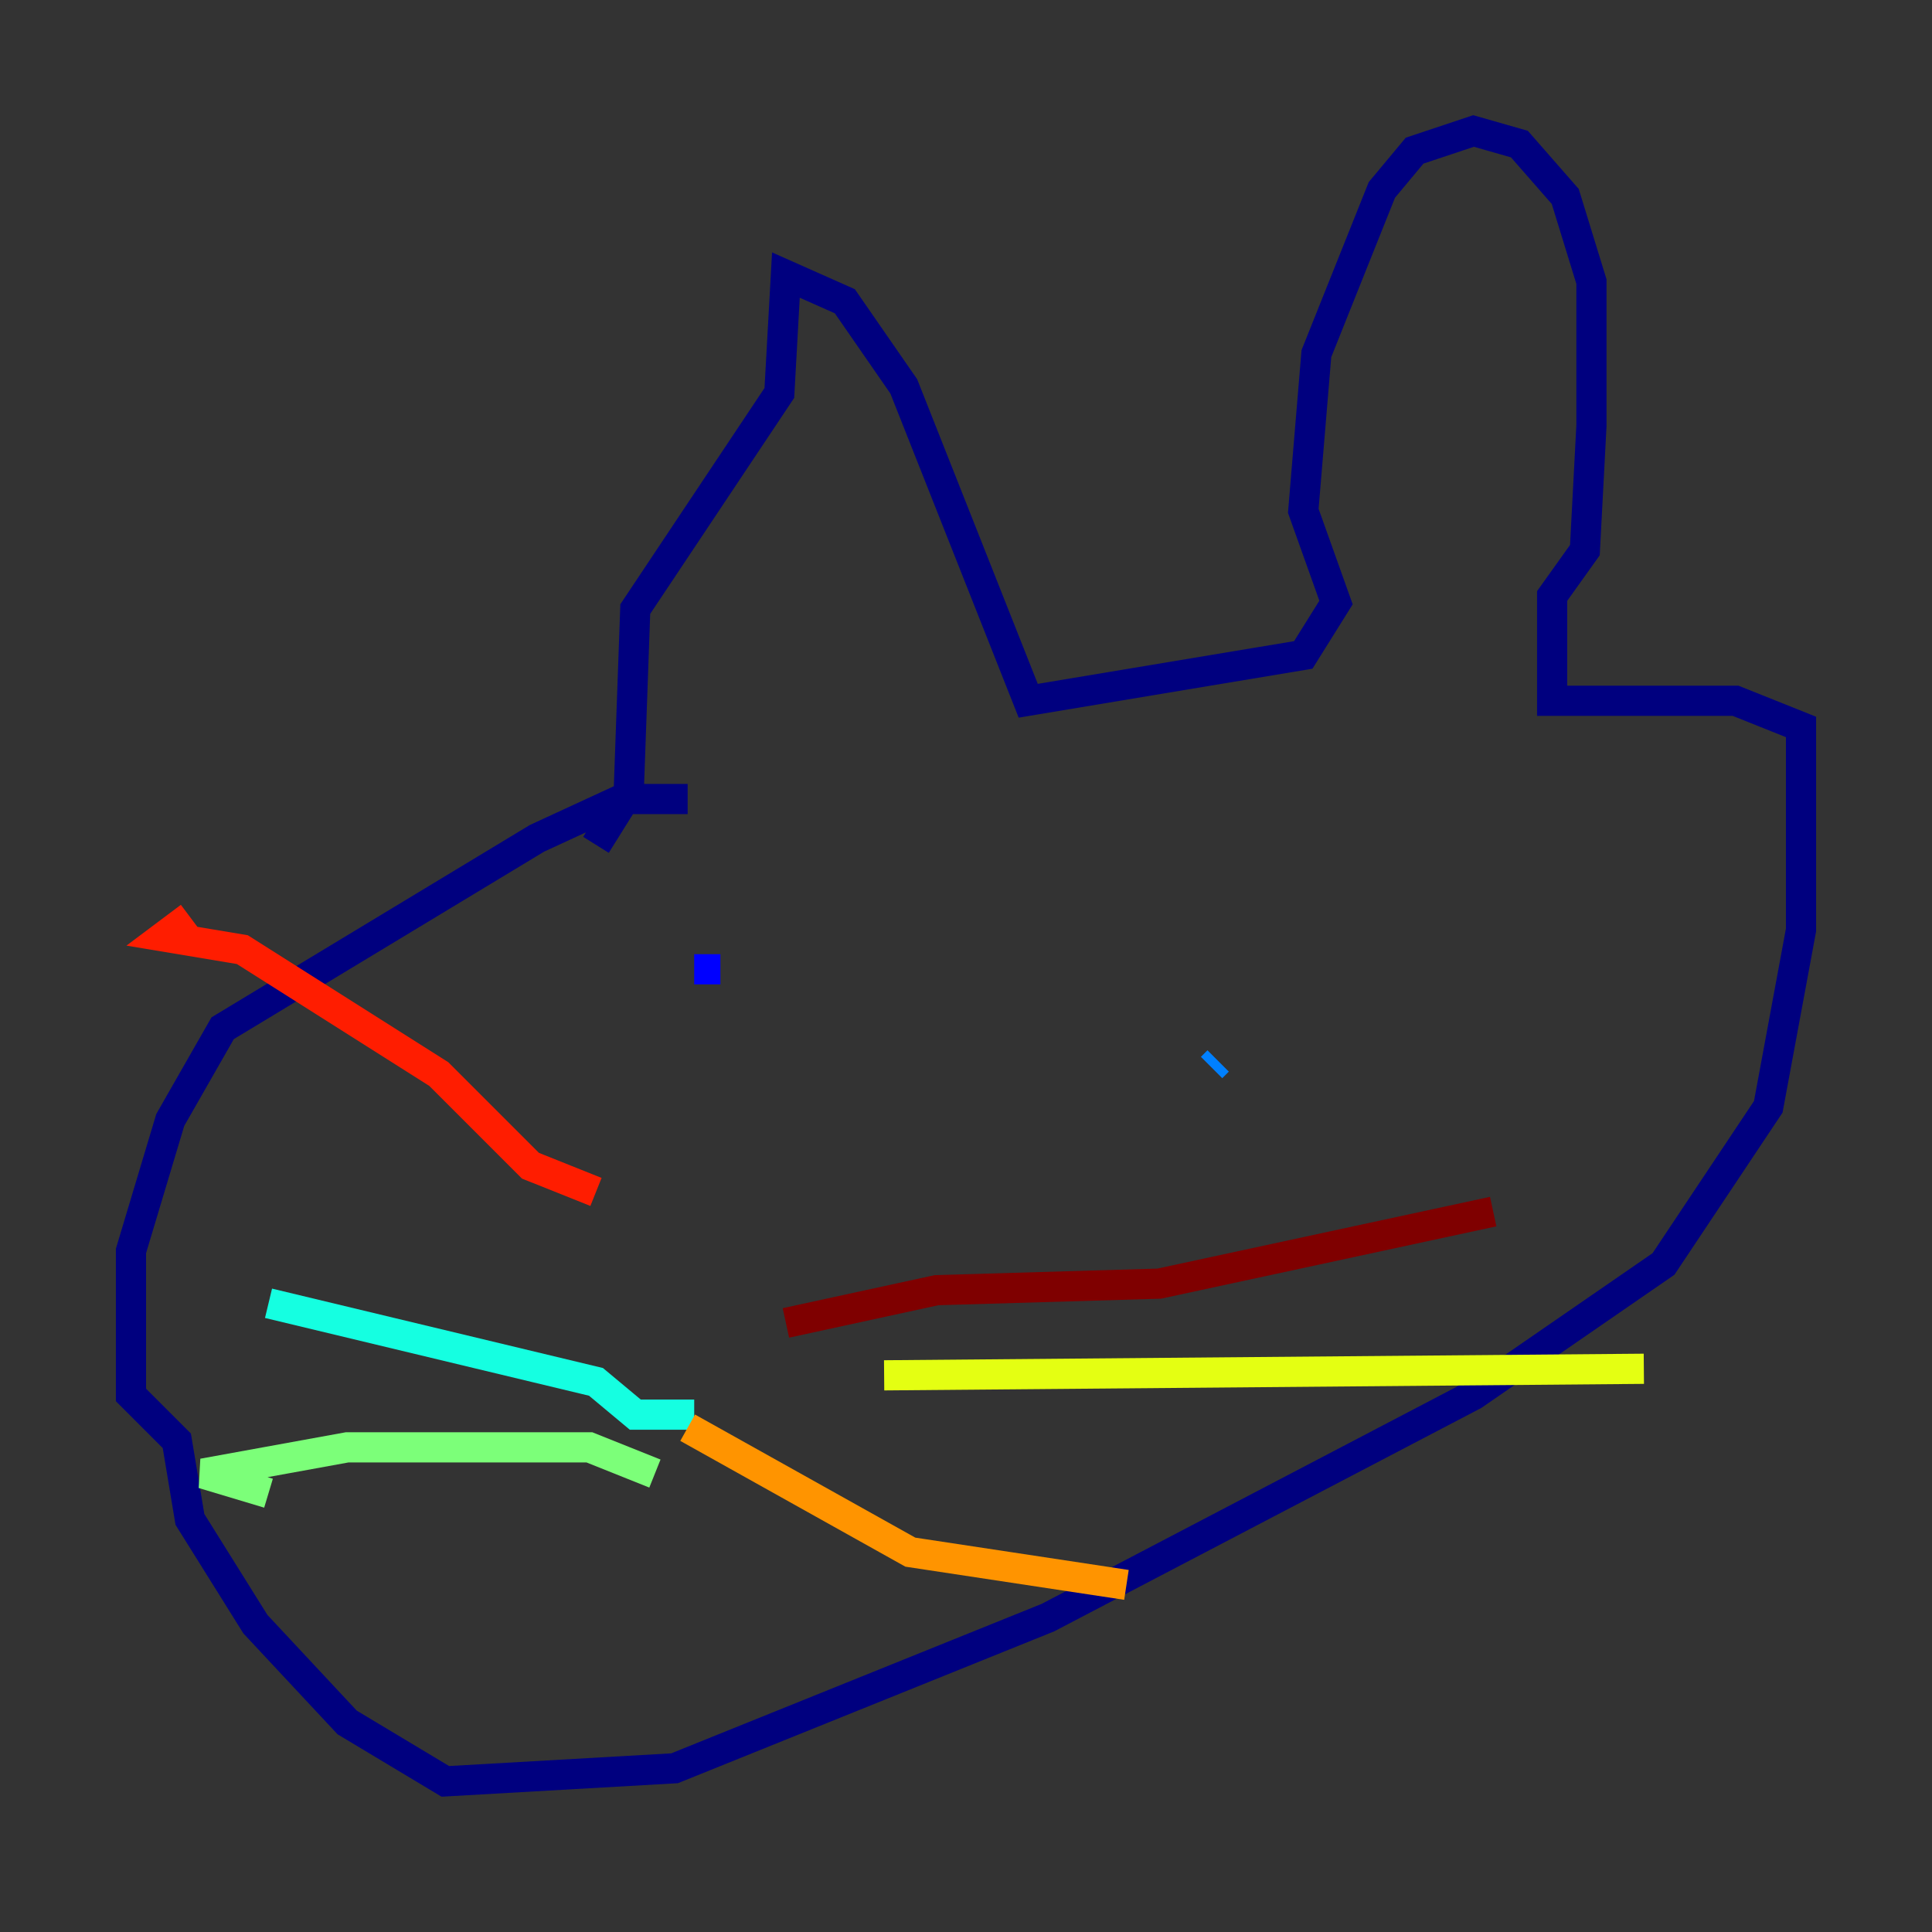 <?xml version="1.0" encoding="utf-8" ?>
<svg baseProfile="tiny" height="128" version="1.2" viewBox="0,0,128,128" width="128" xmlns="http://www.w3.org/2000/svg" xmlns:ev="http://www.w3.org/2001/xml-events" xmlns:xlink="http://www.w3.org/1999/xlink"><rect x="0" y="0" width="128" height="128" fill="#333333" stroke="none"/><defs /><polyline fill="none" points="45.559,52.936 41.22,52.936 35.58,55.539 14.752,68.122 11.281,74.197 8.678,82.875 8.678,92.42 11.715,95.458 12.583,100.664 16.922,107.607 22.997,114.115 29.505,118.02 44.691,117.153 69.424,107.173 97.627,92.42 110.21,83.742 117.153,73.329 119.322,61.614 119.322,48.163 114.983,46.427 102.834,46.427 102.834,39.485 105.003,36.447 105.437,28.203 105.437,18.658 103.702,13.017 100.664,9.546 97.627,8.678 93.722,9.98 91.552,12.583 87.214,23.43 86.346,33.844 88.515,39.919 86.346,43.39 68.122,46.427 59.878,25.6 55.973,19.959 52.068,18.224 51.634,26.034 42.088,40.352 41.654,52.502 39.485,55.973" stroke="#00007f" stroke-width="2" /><polyline fill="none" points="45.993,64.217 47.729,64.217" stroke="#0000ff" stroke-width="2" /><polyline fill="none" points="80.705,70.291 80.271,70.725" stroke="#0080ff" stroke-width="2" /><polyline fill="none" points="45.993,93.722 42.088,93.722 39.485,91.552 17.79,86.346" stroke="#15ffe1" stroke-width="2" /><polyline fill="none" points="43.39,97.627 39.051,95.891 22.997,95.891 13.451,97.627 17.79,98.929" stroke="#7cff79" stroke-width="2" /><polyline fill="none" points="58.576,91.119 108.909,90.685" stroke="#e4ff12" stroke-width="2" /><polyline fill="none" points="45.559,94.59 60.312,102.834 74.63,105.003" stroke="#ff9400" stroke-width="2" /><polyline fill="none" points="39.485,78.969 35.146,77.234 29.071,71.159 16.054,62.915 10.848,62.047 12.583,60.746" stroke="#ff1d00" stroke-width="2" /><polyline fill="none" points="52.068,87.647 62.047,85.478 76.8,85.044 98.929,80.271" stroke="#7f0000" stroke-width="2" /></svg>